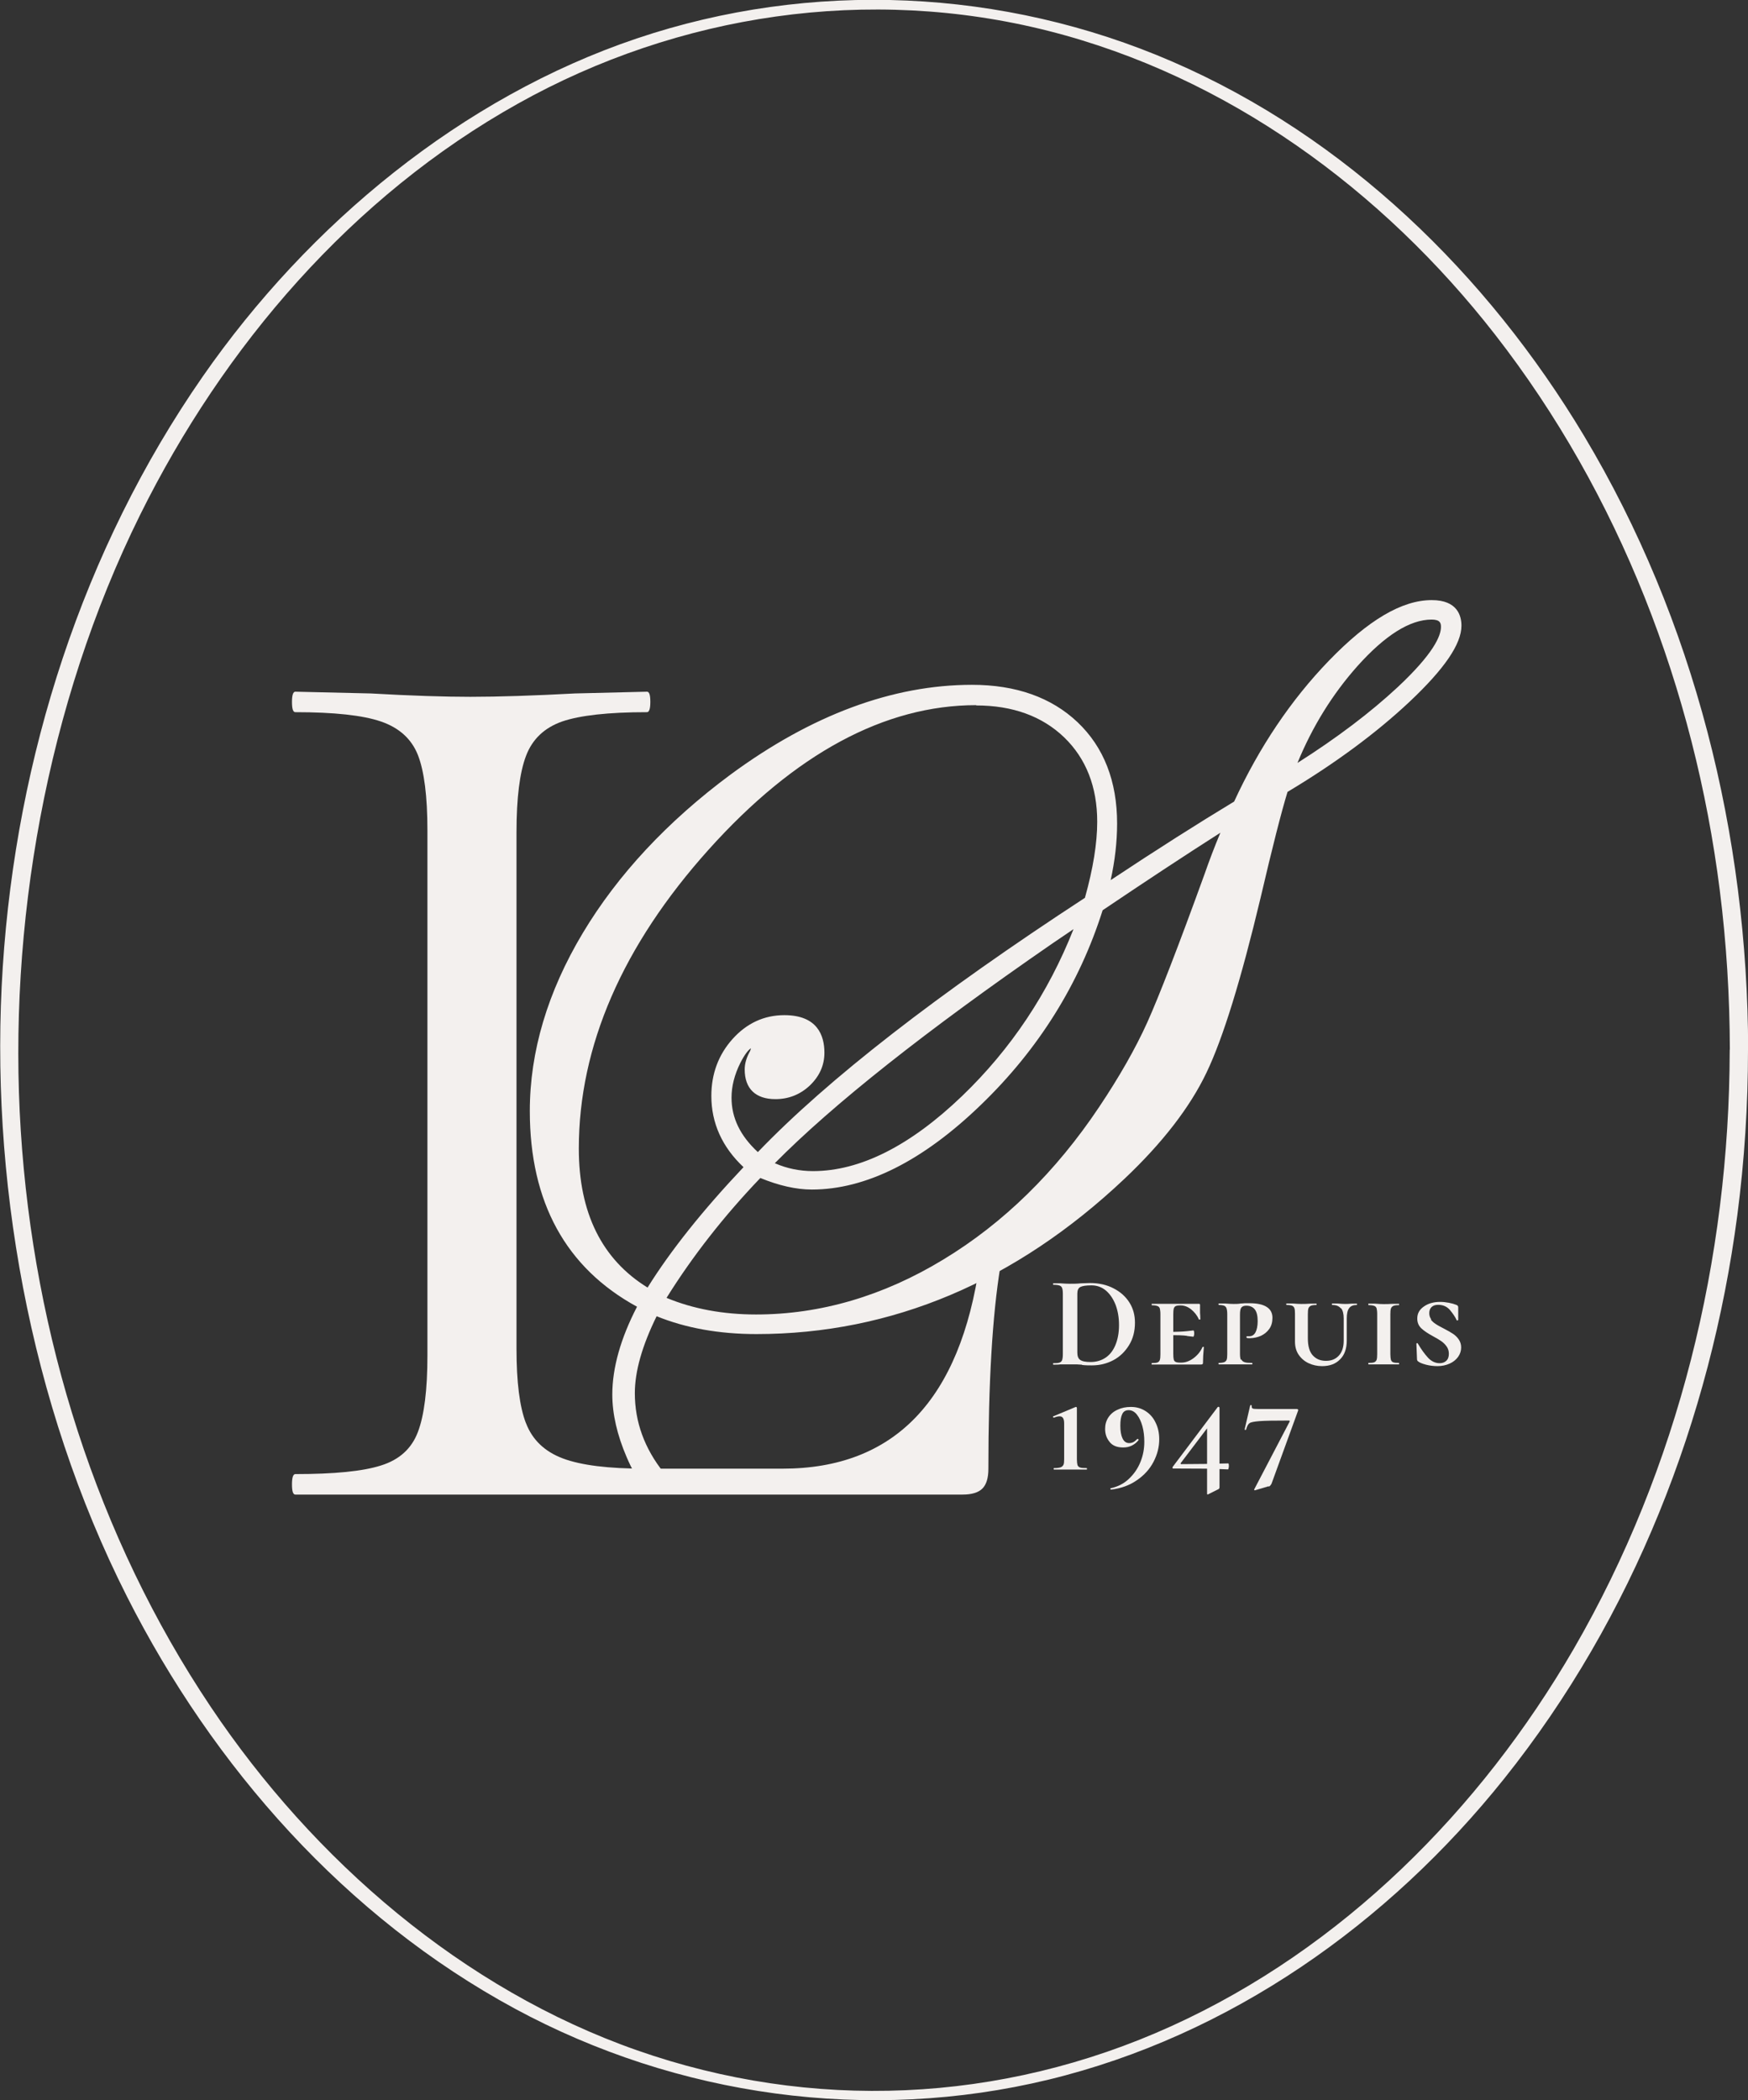 <?xml version="1.0" encoding="UTF-8"?>
<svg  data-name="Layer 2" xmlns="http://www.w3.org/2000/svg" viewBox="0 0 119.5 143.56">
  <rect x="0" y="0" width="119.5" height="143.56" fill="#333333" stroke="none"/>
  <defs>
    <style>
      .cls-1 {
        fill: #f3f0ee;
        stroke-width: 0px;
      }
    </style>
  </defs>
  <g  data-name="Layer 1">
    <g>
      <path class="cls-1" d="m118.25,71.79c-.03,14.26-3.49,28.53-10.66,40.91-6.4,11.03-15.81,20.48-27.5,25.79s-24.63,5.83-36.53,1.66-22.11-12.97-29.16-23.49c-7.8-11.64-12.09-25.43-12.98-39.37s1.73-29.11,8.15-42.08c5.72-11.55,14.5-21.79,25.83-28.12C46.4.93,59.41-.99,71.66,2.11s22.84,10.87,30.54,20.75c8.52,10.93,13.64,24.3,15.37,37.99.46,3.63.68,7.28.69,10.93,0,.45,1.25.43,1.25-.03-.03-14.65-3.67-29.35-11.22-41.96-6.61-11.03-16.27-20.44-28.15-25.58-11.54-5-24.68-5.6-36.61-1.58S21.12,15.29,13.85,25.75C5.64,37.57,1.12,51.77.19,66.08s1.8,29.83,8.49,43.05c5.9,11.66,14.95,21.91,26.52,28.17,11.11,6.01,24.19,7.83,36.49,4.85,12.41-3.01,23.22-10.66,31.14-20.57,8.81-11.02,14.11-24.58,15.94-38.52.49-3.75.73-7.52.73-11.3,0-.45-1.25-.43-1.25.03Z"/>
      <g>
        <path class="cls-1" d="m35.96,97.28c.43,1.13,1.27,1.94,2.52,2.41,1.25.47,3.13.7,5.63.7h9.38c7.66,0,12.16-4.69,13.49-14.07,0-.16.16-.23.47-.23.23,0,.45.04.65.12.19.08.29.2.29.35-.55,3.36-.82,7.97-.82,13.84,0,.63-.14,1.08-.41,1.35-.27.27-.72.41-1.35.41H20.19c-.16,0-.23-.23-.23-.7s.08-.7.23-.7c2.66,0,4.61-.19,5.86-.59,1.25-.39,2.09-1.15,2.52-2.29.43-1.13.65-2.87.65-5.22v-35.89c0-2.35-.22-4.06-.65-5.16-.43-1.09-1.27-1.86-2.52-2.29-1.25-.43-3.21-.64-5.86-.64-.16,0-.23-.23-.23-.7s.08-.7.23-.7l5.16.12c2.81.16,5.08.23,6.8.23,1.95,0,4.34-.08,7.15-.23l4.93-.12c.16,0,.23.23.23.7s-.08.7-.23.7c-2.66,0-4.59.22-5.81.64-1.21.43-2.03,1.21-2.46,2.35-.43,1.13-.65,2.87-.65,5.22v35.3c0,2.27.21,3.97.65,5.1Z"/>
        <g>
          <path class="cls-1" d="m99.55,42.79c0,1.14-1.15,2.79-3.44,4.94-2.29,2.15-5.09,4.21-8.4,6.19-.43,1.35-1.06,3.82-1.89,7.38-1.33,5.59-2.56,9.55-3.67,11.89-1.12,2.34-2.96,4.72-5.53,7.15-7.42,7.01-15.72,10.52-24.92,10.52-2.64,0-4.97-.44-6.99-1.32-1.12,2.19-1.68,4.09-1.68,5.71,0,2.05.68,3.93,2.05,5.64.14.14.21.31.21.5s-.12.29-.36.29c-.55,0-1.14-.74-1.78-2.21-.63-1.48-.95-2.86-.95-4.14,0-1.86.61-3.9,1.82-6.14-4.97-2.57-7.45-6.98-7.45-13.23,0-4.02,1.19-8.01,3.57-11.98,2.38-3.97,5.72-7.55,10.02-10.73,5.49-4.04,10.92-6.06,16.29-6.06,2.92,0,5.25.82,6.97,2.46,1.72,1.64,2.59,3.86,2.59,6.67,0,1.5-.21,3.05-.64,4.67,3.49-2.33,6.58-4.3,9.27-5.92,1.71-3.73,3.86-6.94,6.45-9.63,2.59-2.69,4.85-4.03,6.77-4.03,1.12,0,1.68.46,1.68,1.39Zm-24.17,13.37c0-2.5-.79-4.5-2.37-6.03-1.58-1.52-3.67-2.28-6.26-2.28-6.39,0-12.58,3.33-18.56,9.98-5.98,6.66-8.97,13.55-8.97,20.68,0,4.68,1.72,8.01,5.17,9.98,1.62-2.66,3.93-5.57,6.95-8.74-1.57-1.35-2.35-2.97-2.35-4.85,0-1.43.45-2.64,1.35-3.65.9-1.01,2-1.52,3.28-1.52,1.59,0,2.39.74,2.39,2.21,0,.76-.3,1.42-.89,1.98-.59.56-1.3.84-2.1.84-1.16,0-1.75-.56-1.75-1.68,0-.36.12-.74.36-1.14.09-.31.14-.49.14-.53,0-.14-.07-.21-.21-.21-.4,0-.82.43-1.25,1.28s-.64,1.7-.64,2.53c0,1.57.72,2.97,2.17,4.21,4.78-5.04,12.32-10.92,22.64-17.65.59-2.09.89-3.9.89-5.42Zm8.84-.14c-2.78,1.76-5.82,3.76-9.13,5.99-1.57,5.04-4.32,9.46-8.25,13.26-3.93,3.8-7.71,5.7-11.32,5.7-1.09,0-2.29-.29-3.6-.86-2.69,2.78-4.97,5.7-6.85,8.77,1.95.88,4.16,1.32,6.63,1.32,4.47,0,8.79-1.27,12.98-3.8,4.18-2.53,7.77-6.04,10.77-10.54,1.4-2.09,2.51-4.03,3.32-5.83.81-1.79,2.12-5.18,3.92-10.14.43-1.24.94-2.53,1.53-3.89Zm-10.09,6.56l-2.35,1.6c-8.96,6.18-15.43,11.33-19.4,15.44,1,.52,2.07.78,3.21.78,3.33,0,6.81-1.75,10.45-5.24,3.64-3.49,6.33-7.69,8.09-12.59Zm24.74-19.72c0-.57-.33-.86-1-.86-1.59,0-3.37,1.1-5.33,3.3-1.96,2.2-3.48,4.77-4.55,7.72,3.14-1.93,5.73-3.85,7.79-5.78,2.06-1.93,3.08-3.39,3.08-4.39Z"/>
          <path class="cls-1" d="m44.94,102.03c-.72,0-1.39-.77-2.1-2.43-.65-1.51-.98-2.95-.98-4.28,0-1.82.57-3.84,1.69-6-4.86-2.65-7.33-7.14-7.33-13.38,0-4.06,1.22-8.15,3.62-12.16,2.39-3.99,5.79-7.64,10.11-10.84,5.53-4.07,11.08-6.13,16.5-6.13,3,0,5.43.86,7.22,2.56,1.79,1.7,2.7,4.03,2.7,6.92,0,1.25-.15,2.55-.44,3.87,3.15-2.09,5.99-3.89,8.44-5.37,1.71-3.71,3.89-6.95,6.48-9.63,2.69-2.78,4.99-4.14,7.03-4.14,1.77,0,2.03,1.09,2.03,1.75,0,1.25-1.16,2.95-3.55,5.2-2.28,2.14-5.08,4.21-8.34,6.16-.42,1.37-1.04,3.8-1.84,7.23-1.33,5.58-2.57,9.61-3.7,11.96-1.13,2.37-3.02,4.81-5.6,7.25-7.45,7.04-15.92,10.62-25.17,10.62-2.54,0-4.83-.41-6.82-1.22-.99,2.01-1.49,3.77-1.49,5.26,0,1.96.66,3.78,1.97,5.42.18.18.29.44.29.72s-.19.64-.71.64Zm20.04-54.45c-4.8.34-9.71,2.33-14.61,5.94-4.24,3.14-7.58,6.72-9.93,10.63-2.33,3.9-3.52,7.86-3.52,11.8,0,6.08,2.44,10.42,7.26,12.91l.32.17-.17.32c-1.18,2.17-1.78,4.18-1.78,5.97,0,1.23.31,2.58.92,4,.79,1.83,1.3,2,1.45,2-.01-.07-.05-.12-.1-.18-1.44-1.8-2.15-3.77-2.15-5.89,0-1.67.58-3.65,1.71-5.87l.15-.3.31.13c.36.16.74.3,1.13.43-.36-.13-.71-.27-1.06-.43l-.37-.17.21-.34c.95-1.56,2.02-3.09,3.19-4.58-1.3,1.6-2.39,3.12-3.26,4.56l-.18.29-.3-.17c-3.55-2.03-5.35-5.49-5.35-10.29,0-7.19,3.05-14.22,9.06-20.92,5.47-6.09,11.2-9.46,17.06-10.02Zm19.93,7.72l-.38.86c-.59,1.33-1.1,2.63-1.52,3.86-1.8,4.96-3.13,8.38-3.93,10.17-.81,1.81-1.94,3.79-3.35,5.88-3.01,4.51-6.67,8.1-10.88,10.64-3.24,1.96-6.6,3.18-10.03,3.64,7.85-.72,15.09-4.17,21.55-10.28,2.52-2.38,4.36-4.75,5.45-7.04,1.1-2.31,2.33-6.29,3.65-11.82.82-3.53,1.46-6.02,1.89-7.39l-.05.03.35-.95c1.08-2.97,2.63-5.61,4.62-7.83.77-.87,1.52-1.57,2.23-2.1-.99.65-2.04,1.55-3.16,2.71-2.55,2.64-4.7,5.85-6.39,9.53l-.05.1Zm-39.33,33.42c1.81.75,3.86,1.13,6.11,1.13,4.38,0,8.69-1.26,12.79-3.75,4.12-2.49,7.7-6,10.66-10.43,1.38-2.06,2.49-4.01,3.29-5.78.8-1.78,2.12-5.18,3.91-10.12.32-.92.68-1.87,1.09-2.85-2.49,1.59-5.19,3.37-8.05,5.3-1.59,5.03-4.38,9.5-8.31,13.29-3.98,3.85-7.88,5.8-11.57,5.8-1.07,0-2.26-.27-3.52-.79-2.48,2.59-4.64,5.35-6.41,8.19Zm21.16-40.52c-6.26,0-12.41,3.32-18.29,9.87-5.89,6.56-8.88,13.44-8.88,20.44,0,4.39,1.58,7.58,4.7,9.5,1.57-2.52,3.77-5.28,6.56-8.23-1.46-1.37-2.2-3.01-2.2-4.87,0-1.51.49-2.82,1.45-3.89.97-1.08,2.16-1.63,3.54-1.63,2.27,0,2.74,1.4,2.74,2.57,0,.86-.34,1.61-1,2.24-.66.62-1.45.93-2.35.93-1.36,0-2.1-.72-2.1-2.03,0-.41.13-.84.38-1.28.02-.06.04-.12.05-.17-.17.11-.41.38-.73,1.01-.4.8-.6,1.6-.6,2.37,0,1.38.59,2.6,1.8,3.72,4.77-4.97,12.29-10.81,22.36-17.38.56-2,.84-3.74.84-5.2,0-2.38-.76-4.32-2.26-5.77-1.51-1.45-3.53-2.18-6.01-2.18Zm-13.77,31.31c.82.36,1.7.54,2.61.54,3.22,0,6.65-1.73,10.2-5.14,3.32-3.19,5.88-7.02,7.61-11.4l-1.43.97c-8.64,5.96-15.03,11.02-19,15.04Zm-2.82-1.65c.35.58.83,1.12,1.42,1.63l.24.2.02-.02-.21-.18c-.6-.51-1.09-1.06-1.45-1.63Zm18.6-12.01c-5.01,3.48-9.21,6.72-12.57,9.7,3.28-2.86,7.49-6.1,12.57-9.7Zm-17.2,4.99c.34,0,.57.23.57.57,0,.07-.01.16-.16.64l-.03.08c-.2.35-.31.67-.31.96,0,.93.42,1.32,1.39,1.32.72,0,1.33-.24,1.86-.74.52-.49.78-1.06.78-1.72,0-1.28-.63-1.86-2.03-1.86-.91,0-1.7.27-2.39.81.11-.04.22-.06.33-.06Zm-1.61,1.58c-.26.47-.43.99-.52,1.54.1-.51.28-1.03.52-1.54Zm24.84-10.62l-.32.89c-1.13,3.16-2.67,6.05-4.59,8.64,2.18-2.86,3.82-6.02,4.88-9.44l.03-.09Zm23.09-19.45c-1.48,0-3.18,1.07-5.07,3.18-1.7,1.91-3.08,4.13-4.1,6.62,2.71-1.72,5-3.46,6.84-5.17,2.46-2.3,2.97-3.51,2.97-4.13,0-.25-.05-.5-.64-.5Z"/>
        </g>
      </g>
      <g>
        <g>
          <path class="cls-1" d="m73.97,93.28c-.1,0-.21-.01-.35-.02-.14,0-.3,0-.47,0h-.66c-.12.02-.28.02-.48.02-.01,0-.02-.02-.02-.05s0-.05.02-.05c.19,0,.33-.01.42-.04.09-.03.15-.09.18-.17.03-.09.05-.22.05-.4v-4.14c0-.18-.02-.31-.05-.39s-.09-.14-.18-.17-.22-.05-.41-.05c-.02,0-.03-.02-.03-.05s0-.05.03-.05h.47c.27.02.49.03.65.03.24,0,.49,0,.75-.03.31-.01.52-.02.63-.02.6,0,1.14.12,1.6.36.47.24.83.56,1.09.97.26.41.38.87.38,1.38,0,.58-.13,1.09-.4,1.53-.27.44-.62.79-1.07,1.03-.45.24-.94.36-1.48.36-.19,0-.42,0-.68-.03Zm1.6-.47c.29-.19.52-.48.68-.86.16-.38.25-.84.25-1.37s-.08-.97-.23-1.38c-.16-.41-.38-.74-.66-.98s-.62-.36-.99-.36-.62.04-.76.11c-.14.07-.21.22-.21.46v4.02c0,.24.06.41.19.5.13.1.37.15.72.15.38,0,.72-.1,1.01-.29Z"/>
          <path class="cls-1" d="m78.73,93.22s0-.05.02-.05c.17,0,.3-.01.38-.04.08-.03.13-.09.16-.17.03-.09.04-.22.04-.4v-2.73c0-.18-.02-.31-.04-.39-.03-.08-.08-.14-.17-.17s-.2-.05-.37-.05c-.01,0-.02-.02-.02-.05s0-.05.02-.05h3.2c.06,0,.09.02.09.07v.55c.01.11.02.26.02.43,0,.02-.02.03-.05.03s-.05,0-.06-.03c-.11-.26-.29-.48-.52-.67-.23-.18-.47-.27-.71-.27h-.06c-.13,0-.23.02-.29.05s-.1.09-.13.17c-.02.08-.03.21-.03.39v2.69c0,.18.01.31.03.39s.06.14.13.17c.06.03.16.05.29.05h.1c.28,0,.56-.1.83-.3.27-.2.48-.45.61-.75.01-.02.03-.03.06-.03s.04,0,.04.03c-.04.43-.06.78-.06,1.05,0,.05,0,.08-.03.1-.02.02-.05.03-.11.03h-3.36s-.02-.02-.02-.05Zm2.42-1.91c-.26-.04-.7-.05-1.33-.05v-.22c.63,0,1.07-.02,1.33-.05.26-.03.4-.05.43-.05.04,0,.06.07.06.2,0,.06,0,.11-.02.16-.01.05-.03.07-.04.07-.03,0-.17-.02-.43-.05Z"/>
          <path class="cls-1" d="m84.86,92.92c.04.09.11.15.22.19.11.04.28.05.51.05.02,0,.03.02.03.05s0,.05-.03.05c-.23,0-.4,0-.53,0h-.71s-.58,0-.58,0c-.11,0-.26,0-.45,0-.01,0-.02-.02-.02-.05s0-.05.02-.05c.17,0,.29-.02.37-.05s.14-.09.17-.17c.03-.08.04-.21.04-.39v-2.73c0-.17-.02-.3-.05-.39-.03-.09-.09-.15-.17-.18-.08-.03-.2-.05-.36-.05-.01,0-.02-.02-.02-.05s0-.05.02-.05h.44c.25.02.44.03.58.03.16,0,.32,0,.48-.03.07,0,.16-.01.28-.02.12,0,.23,0,.32,0,.51,0,.9.08,1.17.25.27.17.4.42.4.75,0,.3-.07.55-.22.76-.15.21-.34.36-.57.47-.24.1-.48.16-.75.16-.11,0-.18,0-.21-.02-.02-.01-.03-.03-.03-.06,0-.04.02-.05.06-.05h.13c.18,0,.32-.08.42-.25.1-.18.16-.44.16-.79,0-.37-.07-.64-.2-.8-.13-.16-.32-.25-.58-.25-.15,0-.26.04-.33.12-.07.08-.1.24-.1.49v2.68c0,.18.02.32.06.41Z"/>
          <path class="cls-1" d="m91.66,89.43c-.12-.15-.31-.23-.58-.23-.02,0-.03-.02-.03-.05s0-.05.03-.05h.38c.2.02.37.03.49.03.09,0,.24,0,.43-.02h.37s.02,0,.02.04,0,.05-.02.05c-.24,0-.41.07-.52.22s-.16.38-.16.71v1.5c0,.55-.15.99-.46,1.29-.3.31-.71.46-1.23.46-.33,0-.64-.07-.92-.2s-.51-.33-.68-.58-.25-.55-.25-.89v-1.9c0-.18-.01-.31-.04-.39s-.08-.14-.16-.17-.2-.05-.37-.05c-.02,0-.03-.02-.03-.05s0-.05.03-.05h.43c.24.02.43.03.57.03.16,0,.36,0,.6-.02h.43s.02,0,.02.04,0,.05-.02.05c-.17,0-.29.02-.37.05-.08.04-.14.1-.17.18-.03.09-.04.22-.04.4v1.65c0,.53.11.92.34,1.17s.53.37.9.37.66-.12.88-.36c.22-.24.33-.58.33-1.02v-1.52c0-.32-.06-.55-.18-.7Z"/>
          <path class="cls-1" d="m95.09,92.95c.03.09.08.14.16.17.08.03.2.04.38.04.01,0,.02.02.02.05s0,.05-.02.05c-.18,0-.33,0-.43,0h-.61s-.58,0-.58,0c-.11,0-.26,0-.45,0-.01,0-.02-.02-.02-.05s0-.05.02-.05c.17,0,.3-.01.38-.04.08-.03.14-.09.17-.17.03-.09.04-.22.04-.4v-2.73c0-.18-.02-.31-.04-.39-.03-.08-.08-.14-.17-.17s-.21-.05-.38-.05c-.01,0-.02-.02-.02-.05s0-.05.02-.05h.45c.24.02.43.03.58.03.16,0,.37,0,.62-.02h.42s.02,0,.02.04,0,.05-.02.05c-.17,0-.29.02-.37.05-.08.04-.14.1-.17.18-.03.09-.04.22-.04.4v2.72c0,.18.02.31.04.4Z"/>
          <path class="cls-1" d="m97.81,90.19c.09.12.21.23.34.31.13.09.32.19.55.31.27.14.48.26.63.36.15.1.28.22.39.38.11.16.17.34.17.55,0,.24-.07.45-.21.65-.14.19-.33.35-.58.46s-.52.17-.82.17c-.27,0-.54-.03-.8-.1-.26-.07-.44-.14-.54-.23-.05-.03-.07-.09-.07-.19l-.04-1.01s.01-.04.04-.04c.03,0,.05,0,.06.03.23.39.46.71.69.96s.5.38.8.38c.18,0,.33-.05.45-.16s.18-.27.18-.48c0-.19-.05-.36-.15-.5-.1-.14-.22-.26-.36-.36-.14-.1-.33-.21-.57-.34-.35-.19-.62-.37-.8-.54-.18-.17-.28-.39-.28-.67,0-.35.15-.62.46-.83.3-.21.67-.31,1.1-.31.19,0,.39.02.6.06.21.04.38.09.5.14.05.02.09.04.11.07.02.03.03.06.03.11v.85s-.02.03-.04.04c-.03,0-.05,0-.06-.01-.11-.24-.27-.47-.47-.71-.2-.23-.47-.35-.8-.35-.2,0-.35.05-.46.16-.1.1-.15.24-.15.41s.05.31.14.43Z"/>
        </g>
        <g>
          <path class="cls-1" d="m72.03,100.4s0-.05.03-.05c.2,0,.34-.02.44-.05.09-.03.16-.09.2-.17.04-.08.05-.21.05-.39v-2.44c0-.33-.1-.49-.31-.49-.11,0-.23.03-.38.09h-.02s-.04,0-.05-.04c-.01-.03,0-.05.02-.05l1.53-.64h.02s.03,0,.04.02.02.03.02.04v3.51c0,.18.02.32.04.4.03.08.09.14.18.17.09.03.24.04.45.04.01,0,.02.02.02.05s0,.05-.02.05c-.2,0-.35,0-.46,0h-.66s-.65,0-.65,0c-.11,0-.27,0-.46,0-.02,0-.03-.02-.03-.05Z"/>
          <path class="cls-1" d="m75.85,98.55c-.2-.24-.3-.53-.3-.88,0-.29.07-.55.22-.78s.36-.41.63-.53c.27-.13.57-.19.92-.19.36,0,.69.09.99.28.3.19.53.45.69.79.17.34.25.72.25,1.14,0,.53-.13,1.04-.39,1.54s-.64.92-1.14,1.26c-.5.35-1.09.56-1.76.64-.02,0-.04,0-.05-.04,0-.03,0-.05.02-.05.49-.11.91-.32,1.25-.65.35-.33.61-.71.79-1.16.18-.45.26-.9.26-1.37,0-.38-.04-.73-.13-1.06-.09-.33-.22-.6-.38-.8-.16-.2-.35-.3-.56-.3s-.36.09-.44.27c-.09.18-.13.44-.13.79,0,.37.05.66.15.87.1.21.25.32.45.32.1,0,.19-.02.28-.06.08-.04.18-.12.28-.22,0,0,.02,0,.03,0,.02,0,.03,0,.05.03.01.02.02.03.01.04-.13.17-.28.29-.46.38-.18.09-.38.13-.6.13-.41,0-.71-.12-.91-.36Z"/>
          <path class="cls-1" d="m80.16,100.35s-.01-.05,0-.07l3.08-4.09s.03-.03.05-.03c.02,0,.04,0,.05.02.02.01.03.03.03.04v5.44c0,.06-.02.1-.07.13l-.7.35-.05.02s-.03-.02-.03-.07v-4.64l.7-.74-2.51,3.31s0,.06.04.06c1.09,0,2.16-.02,3.22-.05.02,0,.04.05.04.16,0,.06,0,.12-.02.17-.01.06-.02.08-.04.08-.47-.02-.97-.04-1.51-.05-.54,0-1.28-.01-2.23-.01-.03,0-.05-.01-.06-.04Z"/>
          <path class="cls-1" d="m86.73,101.59l-.94.28h0s-.03,0-.04-.02-.02-.03-.01-.04l2.43-4.65s0-.06-.04-.06c-.99,0-1.67.01-2.03.04s-.58.07-.68.14c-.1.07-.17.21-.23.43,0,.02-.02.03-.04.03-.02,0-.03,0-.05-.01-.01,0-.02-.02-.01-.03l.38-1.64s.03-.02.06-.01c.04,0,.05.01.04.02,0,.02,0,.05,0,.09,0,.06.03.1.08.12s.17.03.34.03h2.68s.05.01.07.04c.01.03.02.05,0,.08l-1.81,4.98c-.05.1-.11.17-.19.21Z"/>
        </g>
      </g>
    </g>
  </g>
</svg>
